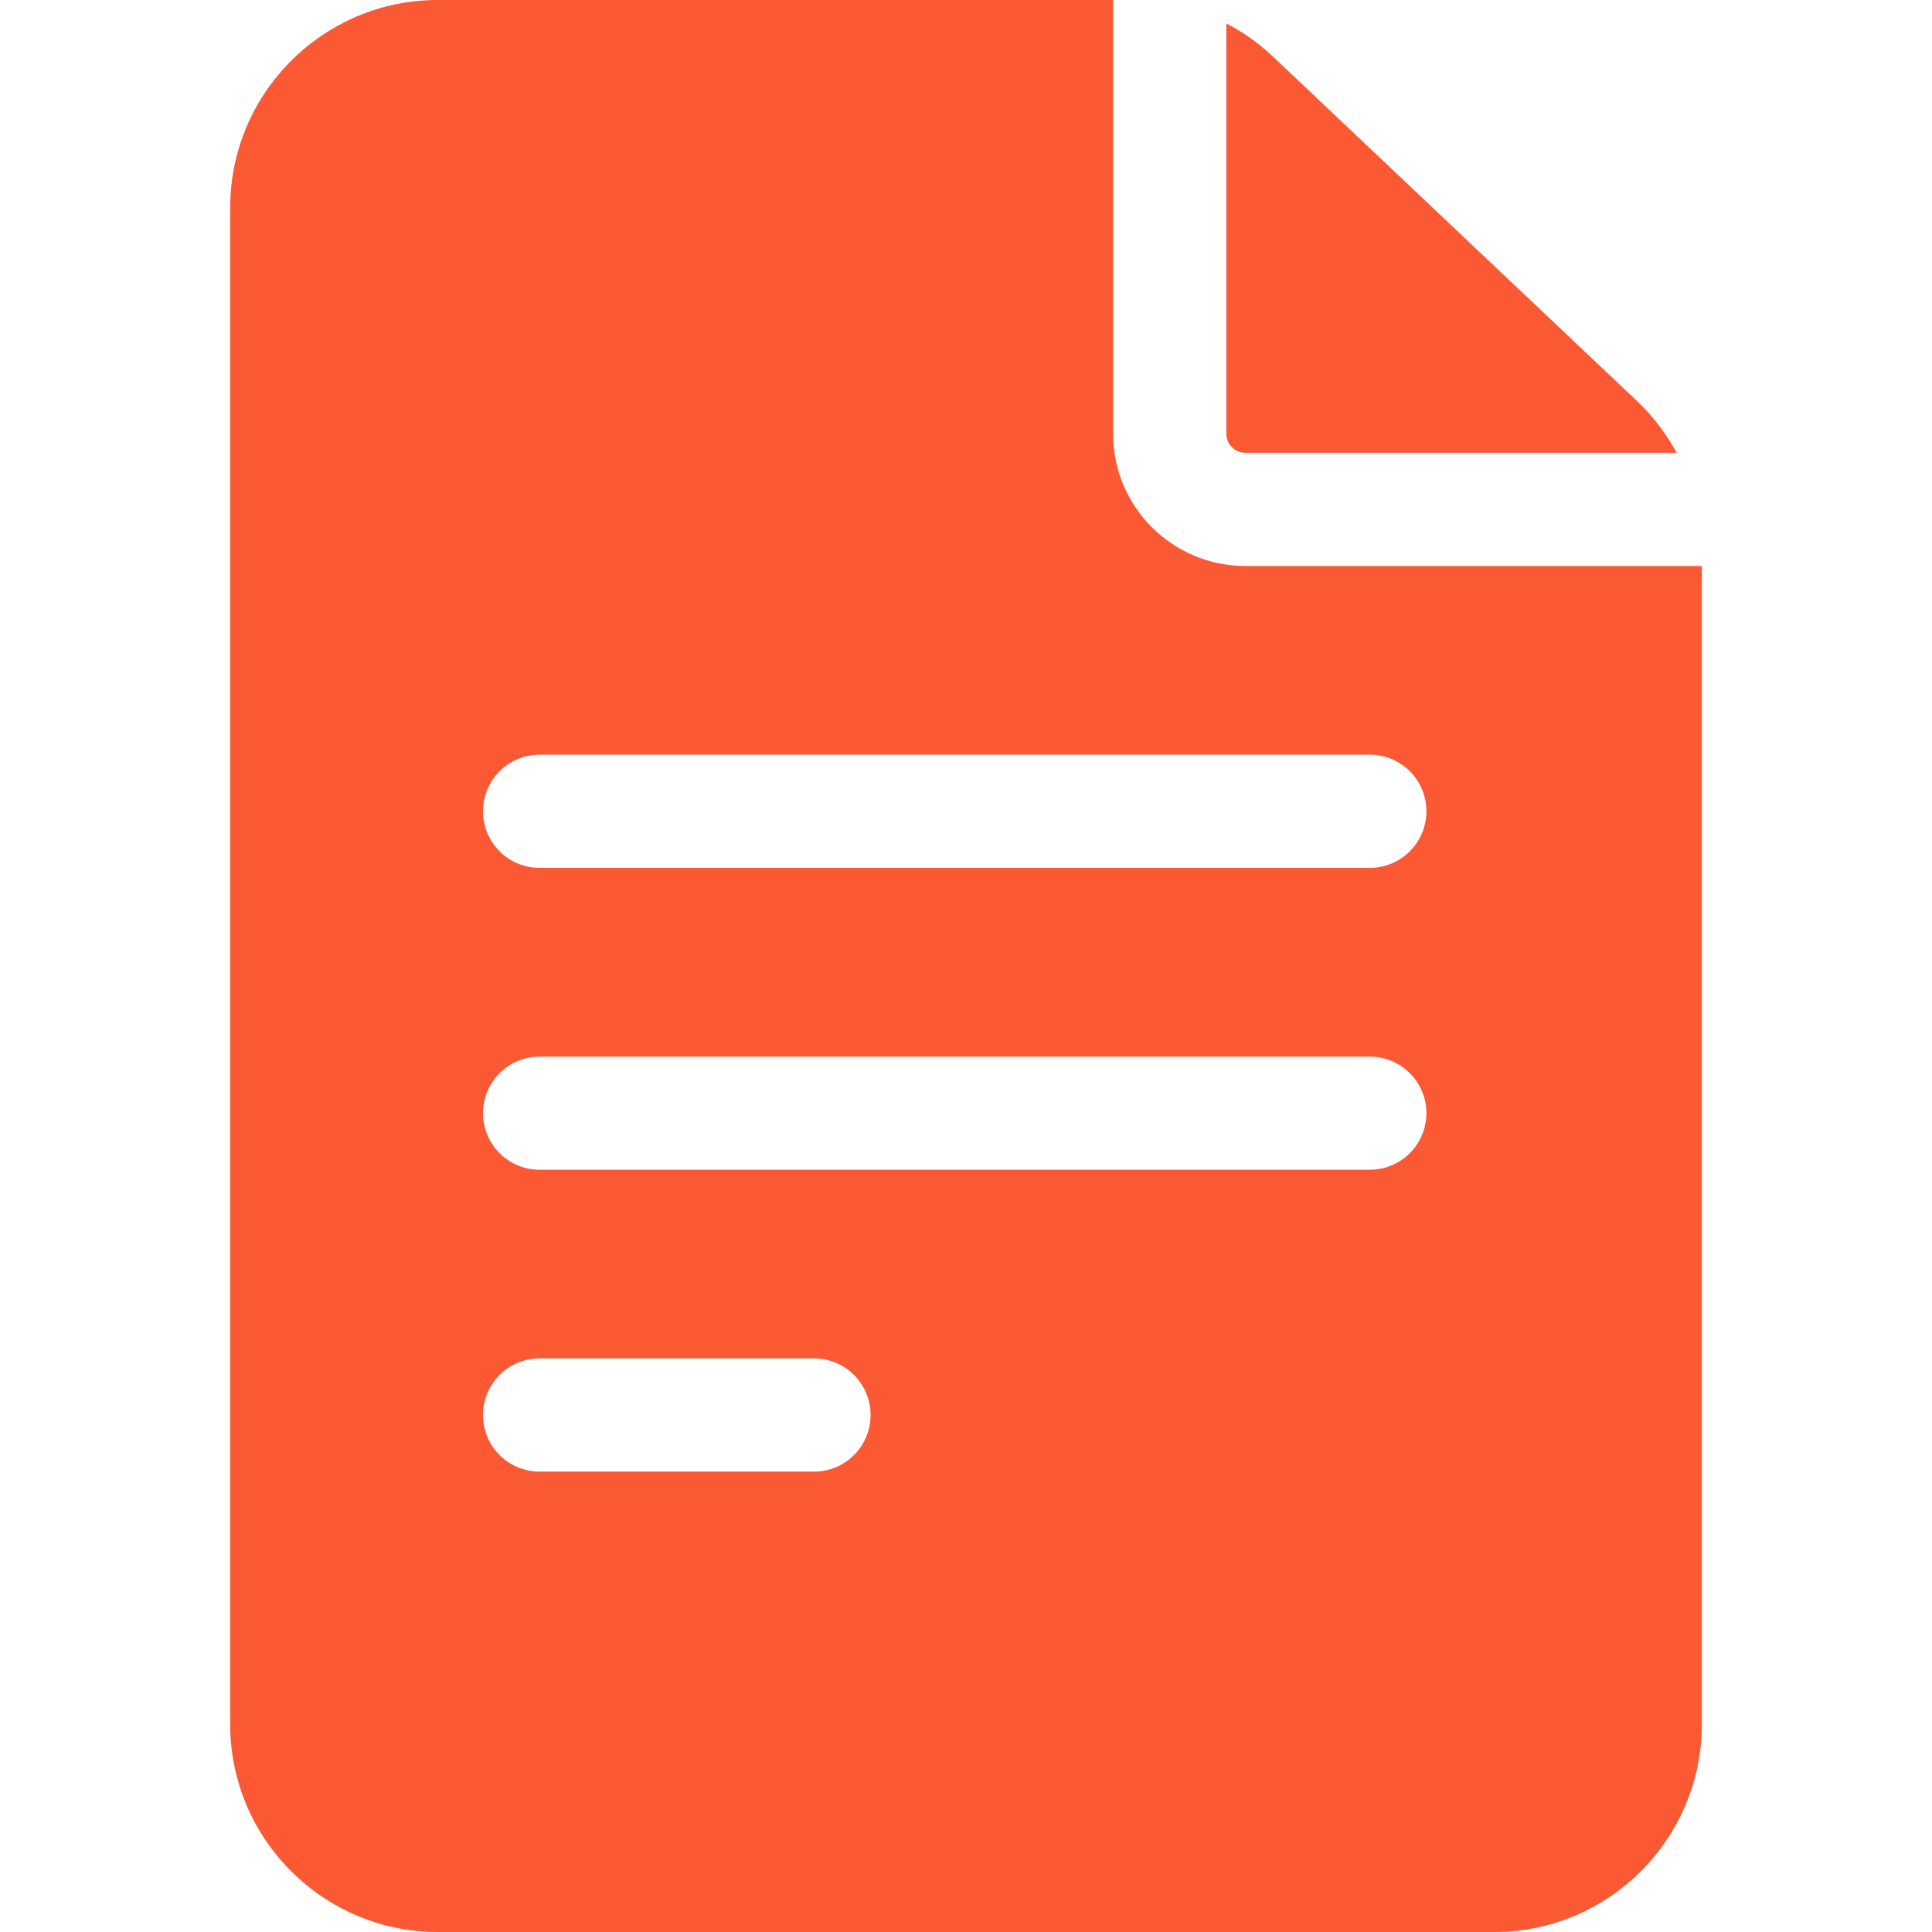 <svg width="20" height="20" viewBox="0 0 20 20" fill="none" xmlns="http://www.w3.org/2000/svg">
<path d="M12.891 5.859C12.137 5.859 11.523 5.246 11.523 4.492V0H4.531C3.347 0 2.383 0.964 2.383 2.148V17.852C2.383 19.036 3.347 20 4.531 20H15.469C16.653 20 17.617 19.036 17.617 17.852V5.859H12.891ZM5.586 14.062H8.427C8.75 14.062 9.012 14.325 9.012 14.648C9.012 14.972 8.75 15.234 8.427 15.234H5.586C5.262 15.234 5 14.972 5 14.648C5 14.325 5.262 14.062 5.586 14.062ZM5 11.523C5 11.2 5.262 10.938 5.586 10.938H14.18C14.503 10.938 14.766 11.2 14.766 11.523C14.766 11.847 14.503 12.109 14.18 12.109H5.586C5.262 12.109 5 11.847 5 11.523ZM14.18 7.812C14.503 7.812 14.766 8.075 14.766 8.398C14.766 8.722 14.503 8.984 14.18 8.984H5.586C5.262 8.984 5 8.722 5 8.398C5 8.075 5.262 7.812 5.586 7.812H14.18Z" fill="#FB5933"/>
<path d="M12.695 4.491C12.695 4.599 12.783 4.687 12.891 4.687H17.356C17.249 4.489 17.111 4.307 16.945 4.15L13.179 0.587C13.033 0.449 12.87 0.333 12.695 0.242V4.491H12.695Z" fill="#FB5933"/>
</svg>
